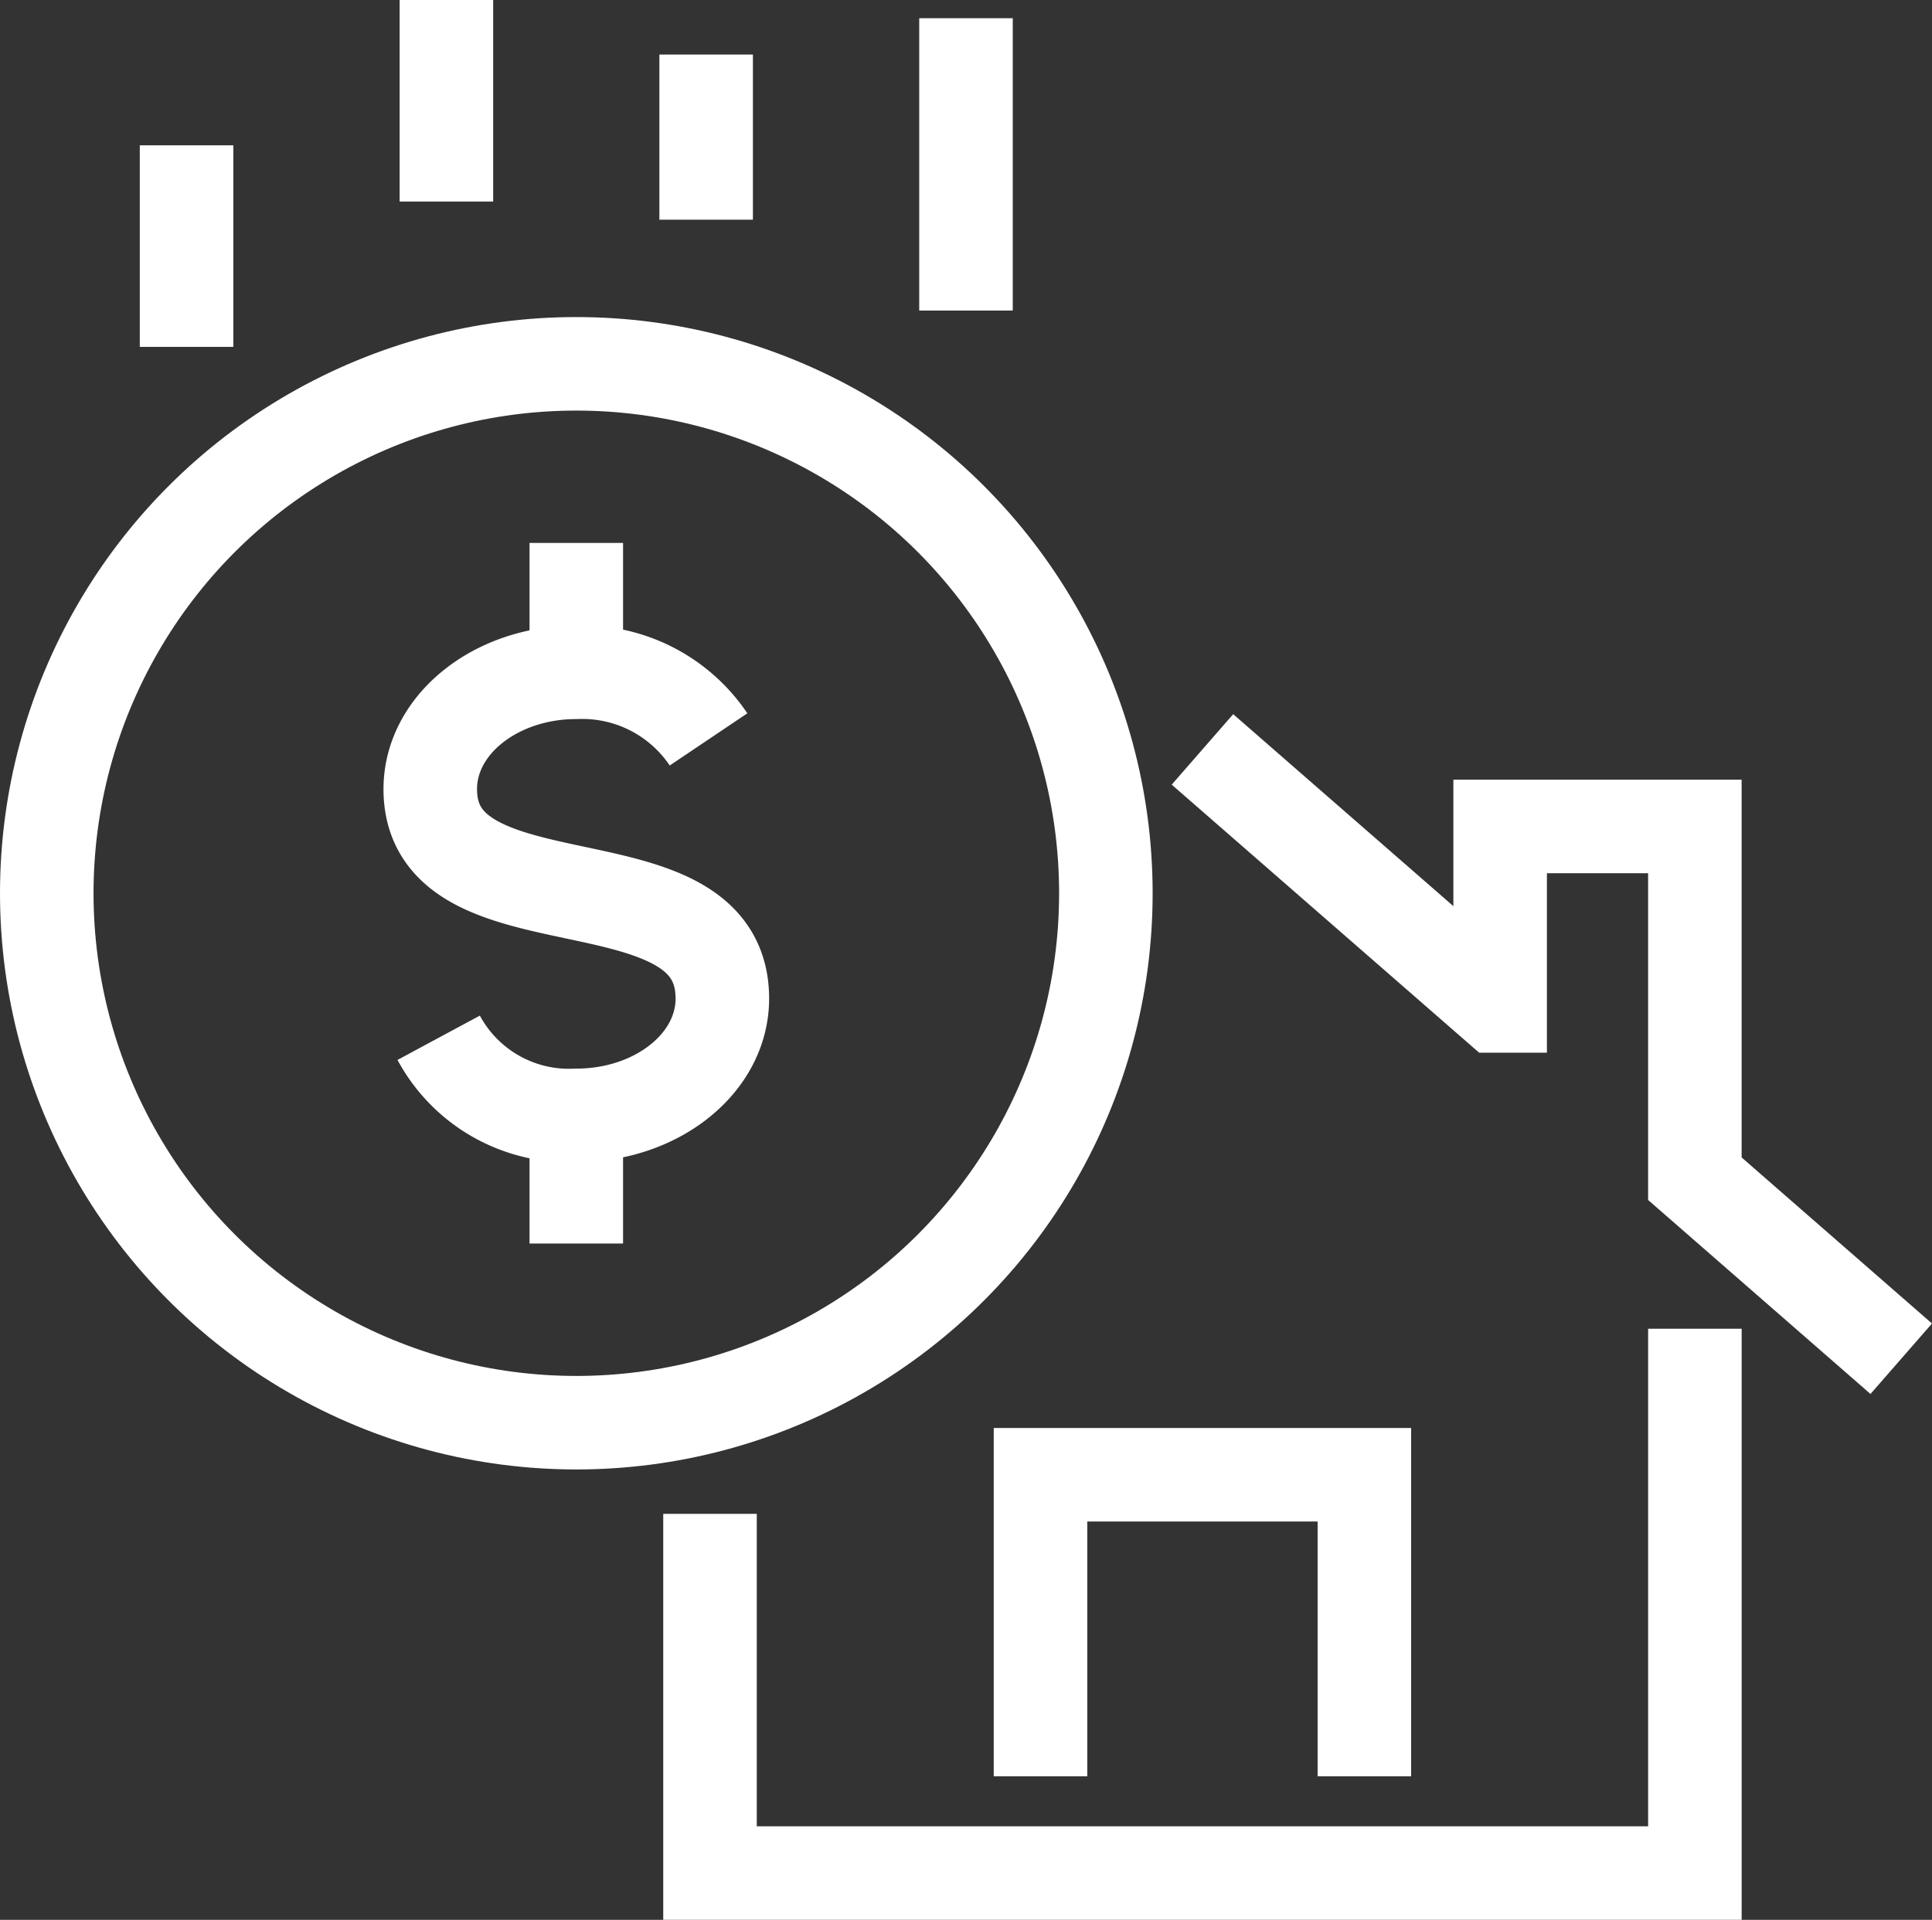 <svg xmlns="http://www.w3.org/2000/svg" width="82.621" height="82.118" viewBox="0 0 82.621 82.118">
  <rect x="0" y="0" width="82.621" height="82.118" fill="#333333" stroke="none"/>
  <g id="PROGRESSIVE_ICON" data-name="PROGRESSIVE ICON" transform="translate(-1.5)">
    <g id="Group_12" data-name="Group 12" transform="translate(3.5)">
      <g id="Group_11" data-name="Group 11" transform="translate(0 15.562)">
        <g id="Group_9" data-name="Group 9">
          <g id="Group_8" data-name="Group 8" transform="translate(16.4 7.661)">
            <path id="Path_42" data-name="Path 42" d="M53.57,102.8a6.325,6.325,0,0,0,5.886,3.319c3.451,0,6.245-2.237,6.245-4.995,0-6.358-12.491-2.715-12.491-8.961,0-2.758,2.8-4.995,6.245-4.995a6.507,6.507,0,0,1,5.655,2.87" transform="translate(-53.21 -81.634)" fill="none" stroke="#fff" stroke-miterlimit="10" stroke-width="4"/>
            <line id="Line_3" data-name="Line 3" y1="5.539" transform="translate(6.245)" fill="none" stroke="#fff" stroke-miterlimit="10" stroke-width="4"/>
            <line id="Line_4" data-name="Line 4" y1="5.536" transform="translate(6.245 24.431)" fill="none" stroke="#fff" stroke-miterlimit="10" stroke-width="4"/>
          </g>
          <circle id="Ellipse_1" data-name="Ellipse 1" cx="22.646" cy="22.646" r="22.646" fill="none" stroke="#fff" stroke-miterlimit="10" stroke-width="4"/>
        </g>
        <g id="Group_10" data-name="Group 10" transform="translate(28.363 16.493)">
          <path id="Path_43" data-name="Path 43" d="M89.47,180.188v15.364h42.118V172.27" transform="translate(-89.47 -147.49)" fill="none" stroke="#fff" stroke-miterlimit="10" stroke-width="4"/>
          <path id="Path_44" data-name="Path 44" d="M153.3,97.16l12.583,10.973h.148v-7.677h8.327v15.067l8.825,7.7" transform="translate(-132.241 -97.16)" fill="none" stroke="#fff" stroke-miterlimit="10" stroke-width="4"/>
          <path id="Path_45" data-name="Path 45" d="M132.31,204.093v-12.9h13.85v12.9" transform="translate(-118.176 -160.168)" fill="none" stroke="#fff" stroke-miterlimit="10" stroke-width="4"/>
        </g>
      </g>
      <line id="Line_5" data-name="Line 5" y1="8.621" transform="translate(5.978 6.216)" fill="none" stroke="#fff" stroke-miterlimit="10" stroke-width="4"/>
      <line id="Line_6" data-name="Line 6" y1="8.621" transform="translate(17.09)" fill="none" stroke="#fff" stroke-miterlimit="10" stroke-width="4"/>
      <line id="Line_7" data-name="Line 7" y1="7.064" transform="translate(28.198 2.333)" fill="none" stroke="#fff" stroke-miterlimit="10" stroke-width="4"/>
      <line id="Line_8" data-name="Line 8" y1="12.504" transform="translate(39.31 0.779)" fill="none" stroke="#fff" stroke-miterlimit="10" stroke-width="4"/>
    </g>
  </g>
</svg>
